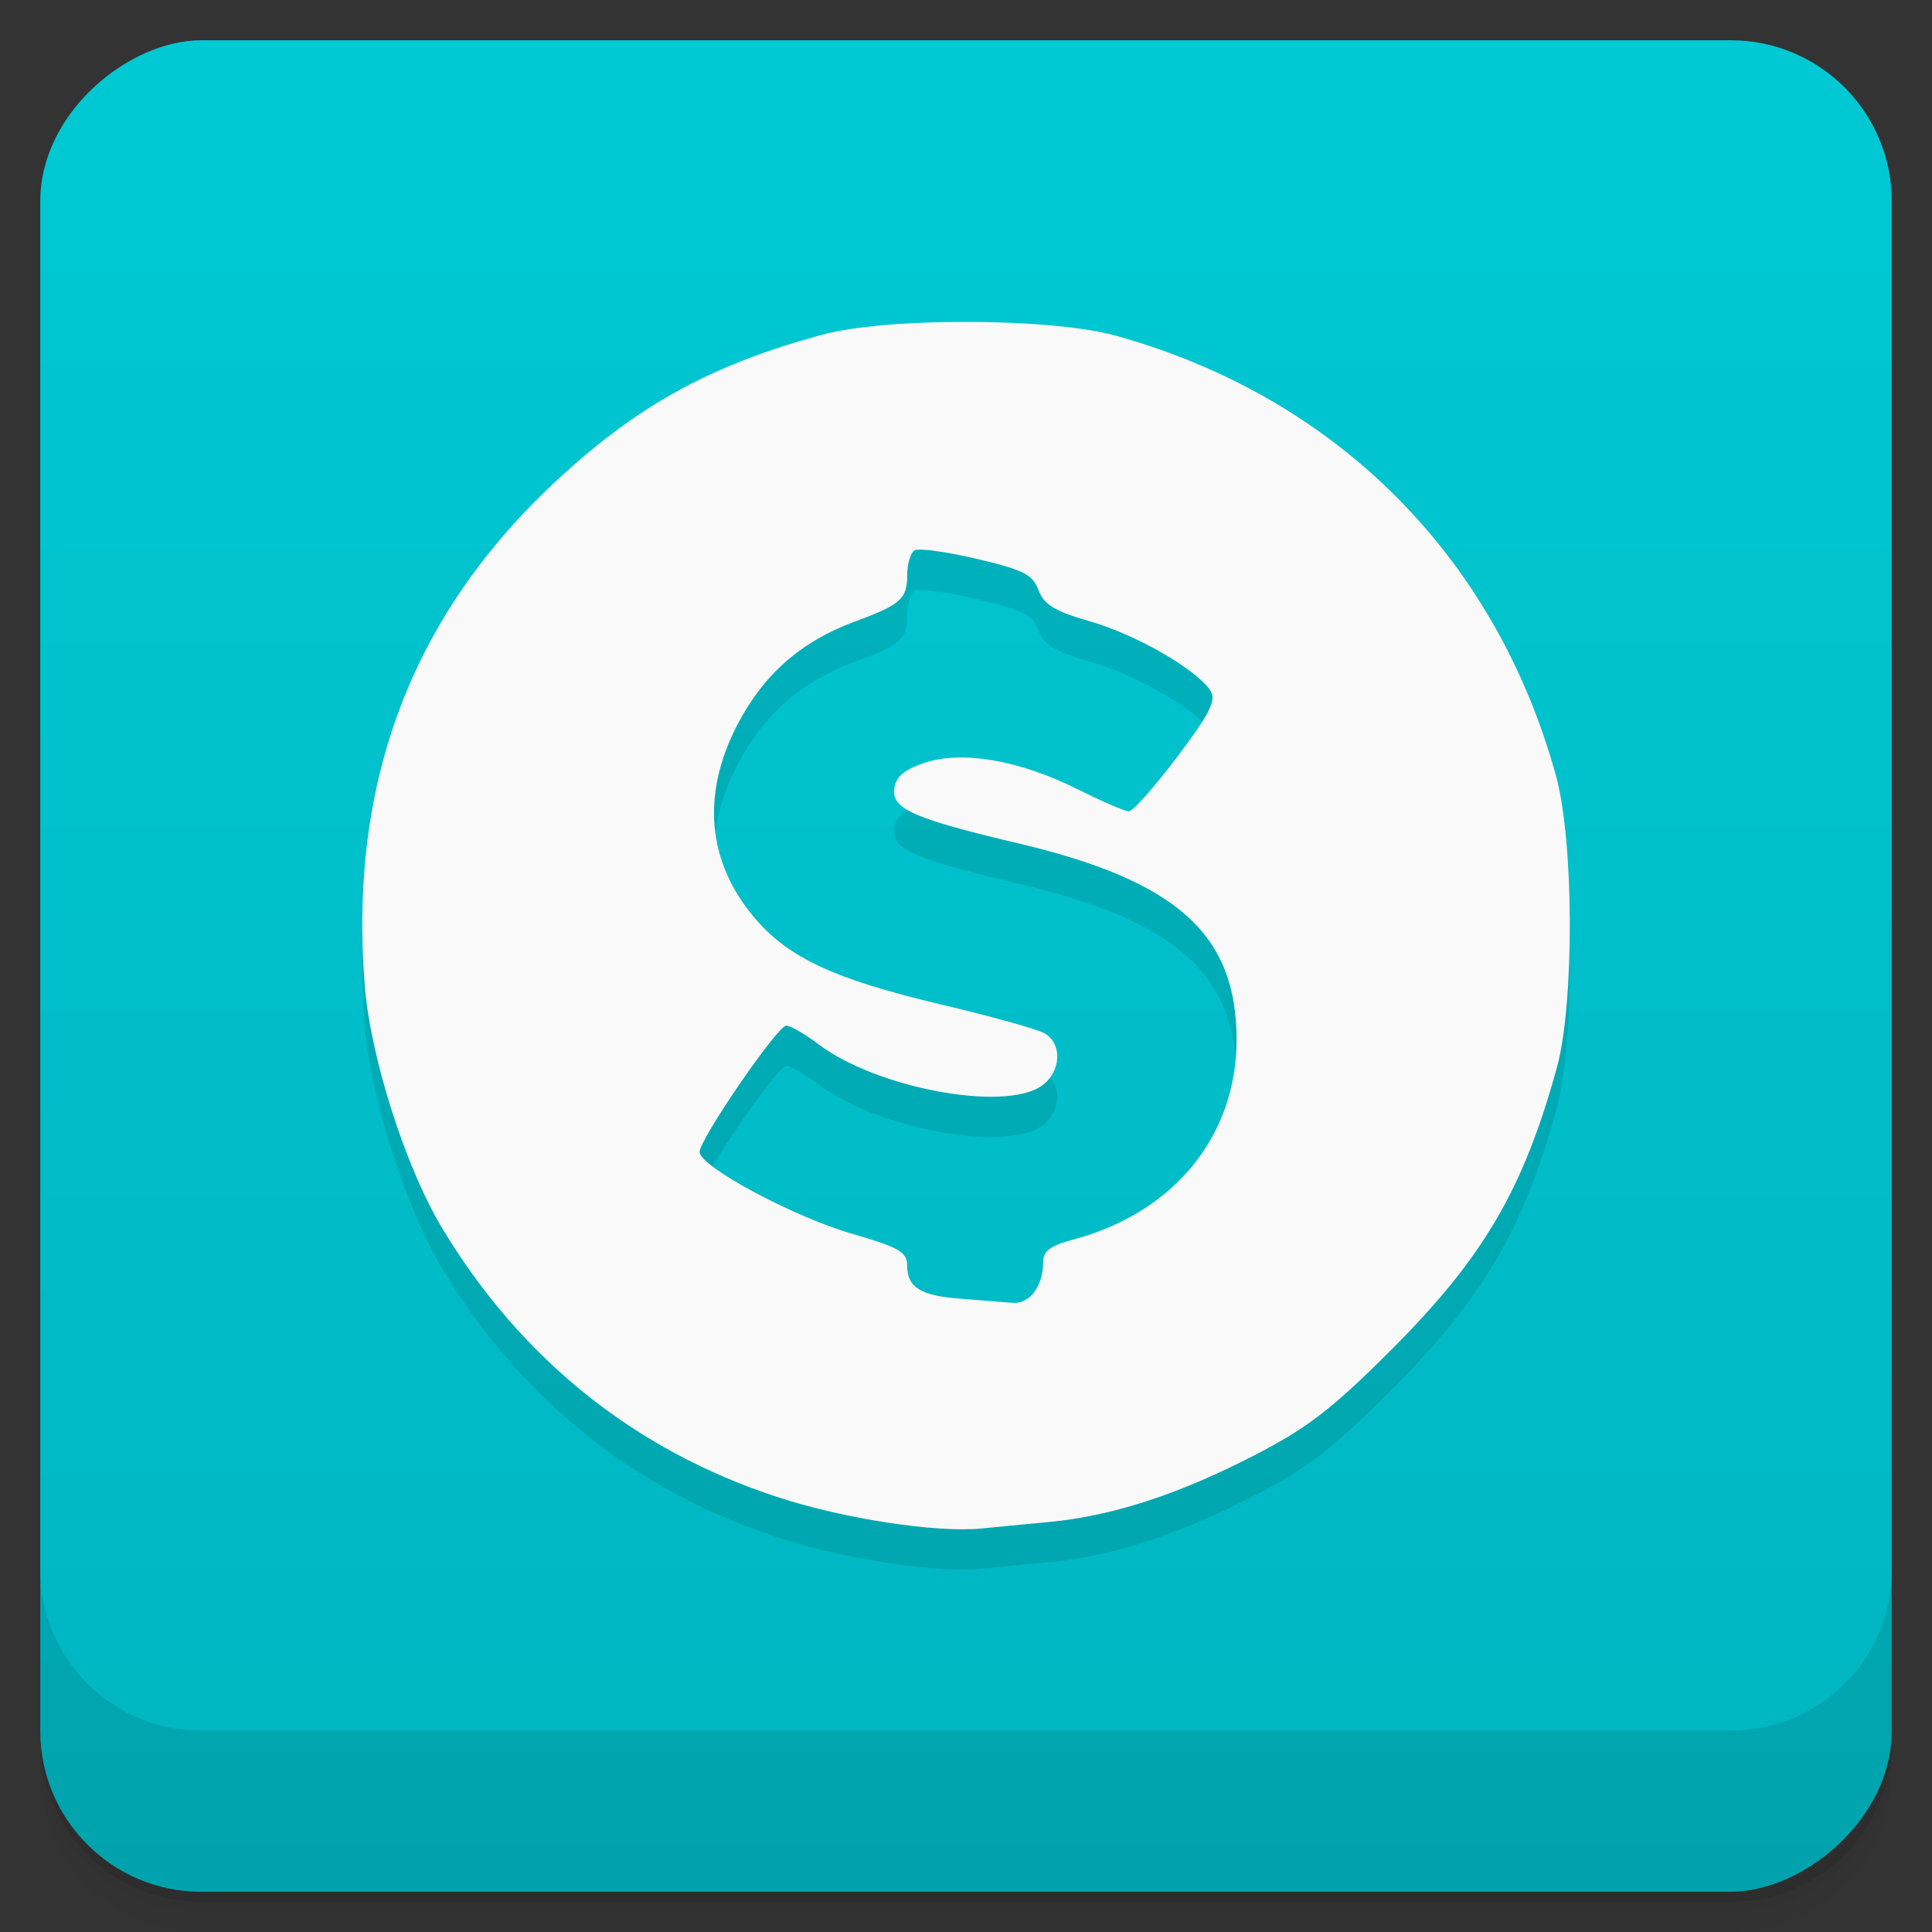<svg viewBox="0 0 48 48"><rect x="0" y="0" width="48" height="48" fill="#333333" stroke="none"/><defs><linearGradient id="linearGradient3764" x1="1" x2="47" gradientUnits="userSpaceOnUse" gradientTransform="translate(-48,0.002)"><stop stop-color="#00b5c0" stop-opacity="1"/><stop offset="1" stop-color="#00c9d4" stop-opacity="1"/></linearGradient><clipPath id="clipPath-805468483"><g transform="translate(0,-1004.362)"><rect rx="4" y="1005.36" x="1" height="46" width="46" fill="#1890d0"/></g></clipPath><clipPath id="clipPath-835280631"><g transform="translate(0,-1004.362)"><rect rx="4" y="1005.36" x="1" height="46" width="46" fill="#1890d0"/></g></clipPath></defs><g><path d="m 1 43 l 0 0.25 c 0 2.216 1.784 4 4 4 l 38 0 c 2.216 0 4 -1.784 4 -4 l 0 -0.25 c 0 2.216 -1.784 4 -4 4 l -38 0 c -2.216 0 -4 -1.784 -4 -4 z m 0 0.5 l 0 0.5 c 0 2.216 1.784 4 4 4 l 38 0 c 2.216 0 4 -1.784 4 -4 l 0 -0.5 c 0 2.216 -1.784 4 -4 4 l -38 0 c -2.216 0 -4 -1.784 -4 -4 z" opacity="0.02"/><path d="m 1 43.25 l 0 0.25 c 0 2.216 1.784 4 4 4 l 38 0 c 2.216 0 4 -1.784 4 -4 l 0 -0.25 c 0 2.216 -1.784 4 -4 4 l -38 0 c -2.216 0 -4 -1.784 -4 -4 z" opacity="0.05"/><path d="m 1 43 l 0 0.25 c 0 2.216 1.784 4 4 4 l 38 0 c 2.216 0 4 -1.784 4 -4 l 0 -0.25 c 0 2.216 -1.784 4 -4 4 l -38 0 c -2.216 0 -4 -1.784 -4 -4 z" opacity="0.1"/></g><g><rect width="46" height="46" x="-47" y="1" rx="4" transform="matrix(0,-1,1,0,0,0)" fill="url(#linearGradient3764)" fill-opacity="1"/></g><g><g clip-path="url(#clipPath-805468483)"><g opacity="0.1"><!-- color: #00c9d4 --><g><path d="m 23.535 9 c -1.23 0.02 -2.406 0.125 -3.105 0.316 c -2.781 0.754 -4.602 1.758 -6.645 3.664 c -3.551 3.316 -5.113 7.438 -4.727 12.461 c 0.137 1.805 1.016 4.57 1.945 6.102 c 1.941 3.215 4.754 5.477 8.27 6.637 c 1.656 0.551 4 0.91 5.133 0.793 c 0.293 -0.031 1.043 -0.102 1.664 -0.16 c 1.566 -0.148 3.219 -0.688 5.094 -1.656 c 1.313 -0.676 1.926 -1.148 3.383 -2.602 c 2.297 -2.297 3.293 -3.98 4.133 -7.03 c 0.438 -1.582 0.426 -5.641 -0.023 -7.254 c -1.508 -5.465 -5.477 -9.422 -10.957 -10.937 c -0.902 -0.246 -2.582 -0.359 -4.164 -0.332 m -0.746 5.656 c 0.211 -0.02 0.824 0.074 1.48 0.227 c 1.156 0.273 1.387 0.387 1.531 0.777 c 0.141 0.363 0.398 0.523 1.285 0.777 c 1.145 0.328 2.668 1.207 2.992 1.73 c 0.145 0.234 -0.027 0.57 -0.836 1.641 c -0.559 0.742 -1.098 1.348 -1.195 1.348 c -0.098 0 -0.664 -0.246 -1.262 -0.543 c -1.438 -0.723 -2.859 -0.973 -3.801 -0.668 c -0.516 0.172 -0.727 0.348 -0.766 0.641 c -0.074 0.508 0.484 0.75 3.055 1.359 c 3.977 0.934 5.457 2.27 5.449 4.902 c -0.008 2.383 -1.559 4.277 -4.047 4.945 c -0.574 0.152 -0.758 0.285 -0.758 0.559 c 0 0.602 -0.336 1.051 -0.762 1.016 c -0.215 -0.016 -0.789 -0.063 -1.277 -0.102 c -1.012 -0.074 -1.34 -0.281 -1.34 -0.828 c 0 -0.332 -0.203 -0.449 -1.379 -0.789 c -1.461 -0.426 -3.777 -1.668 -3.777 -2.031 c 0 -0.316 1.934 -3.137 2.152 -3.137 c 0.102 0 0.457 0.203 0.789 0.453 c 1.438 1.098 4.625 1.695 5.555 1.043 c 0.492 -0.34 0.523 -1.066 0.059 -1.313 c -0.191 -0.102 -1.355 -0.426 -2.586 -0.715 c -2.621 -0.625 -3.742 -1.145 -4.586 -2.125 c -1.195 -1.395 -1.348 -3.078 -0.445 -4.82 c 0.652 -1.25 1.578 -2.066 2.918 -2.563 c 1.141 -0.418 1.301 -0.563 1.301 -1.152 c 0 -0.273 0.082 -0.555 0.184 -0.617 c 0.012 -0.008 0.039 -0.012 0.066 -0.016 m 0 0" fill="#000"/></g></g></g></g><g><g clip-path="url(#clipPath-835280631)"><g transform="translate(0,-1)"><!-- color: #00c9d4 --><g><path d="m 23.535 9 c -1.23 0.02 -2.406 0.125 -3.105 0.316 c -2.781 0.754 -4.602 1.758 -6.645 3.664 c -3.551 3.316 -5.113 7.438 -4.727 12.461 c 0.137 1.805 1.016 4.57 1.945 6.102 c 1.941 3.215 4.754 5.477 8.27 6.637 c 1.656 0.551 4 0.91 5.133 0.793 c 0.293 -0.031 1.043 -0.102 1.664 -0.16 c 1.566 -0.148 3.219 -0.688 5.094 -1.656 c 1.313 -0.676 1.926 -1.148 3.383 -2.602 c 2.297 -2.297 3.293 -3.98 4.133 -7.03 c 0.438 -1.582 0.426 -5.641 -0.023 -7.254 c -1.508 -5.465 -5.477 -9.422 -10.957 -10.937 c -0.902 -0.246 -2.582 -0.359 -4.164 -0.332 m -0.746 5.656 c 0.211 -0.02 0.824 0.074 1.48 0.227 c 1.156 0.273 1.387 0.387 1.531 0.777 c 0.141 0.363 0.398 0.523 1.285 0.777 c 1.145 0.328 2.668 1.207 2.992 1.73 c 0.145 0.234 -0.027 0.57 -0.836 1.641 c -0.559 0.742 -1.098 1.348 -1.195 1.348 c -0.098 0 -0.664 -0.246 -1.262 -0.543 c -1.438 -0.723 -2.859 -0.973 -3.801 -0.668 c -0.516 0.172 -0.727 0.348 -0.766 0.641 c -0.074 0.508 0.484 0.75 3.055 1.359 c 3.977 0.934 5.457 2.27 5.449 4.902 c -0.008 2.383 -1.559 4.277 -4.047 4.945 c -0.574 0.152 -0.758 0.285 -0.758 0.559 c 0 0.602 -0.336 1.051 -0.762 1.016 c -0.215 -0.016 -0.789 -0.063 -1.277 -0.102 c -1.012 -0.074 -1.34 -0.281 -1.34 -0.828 c 0 -0.332 -0.203 -0.449 -1.379 -0.789 c -1.461 -0.426 -3.777 -1.668 -3.777 -2.031 c 0 -0.316 1.934 -3.137 2.152 -3.137 c 0.102 0 0.457 0.203 0.789 0.453 c 1.438 1.098 4.625 1.695 5.555 1.043 c 0.492 -0.34 0.523 -1.066 0.059 -1.313 c -0.191 -0.102 -1.355 -0.426 -2.586 -0.715 c -2.621 -0.625 -3.742 -1.145 -4.586 -2.125 c -1.195 -1.395 -1.348 -3.078 -0.445 -4.82 c 0.652 -1.25 1.578 -2.066 2.918 -2.563 c 1.141 -0.418 1.301 -0.563 1.301 -1.152 c 0 -0.273 0.082 -0.555 0.184 -0.617 c 0.012 -0.008 0.039 -0.012 0.066 -0.016 m 0 0" fill="#f9f9f9"/></g></g></g></g><g><g transform="translate(0,-1004.362)"><path d="m 1 1043.36 0 4 c 0 2.216 1.784 4 4 4 l 38 0 c 2.216 0 4 -1.784 4 -4 l 0 -4 c 0 2.216 -1.784 4 -4 4 l -38 0 c -2.216 0 -4 -1.784 -4 -4 z" opacity="0.1"/></g></g></svg>